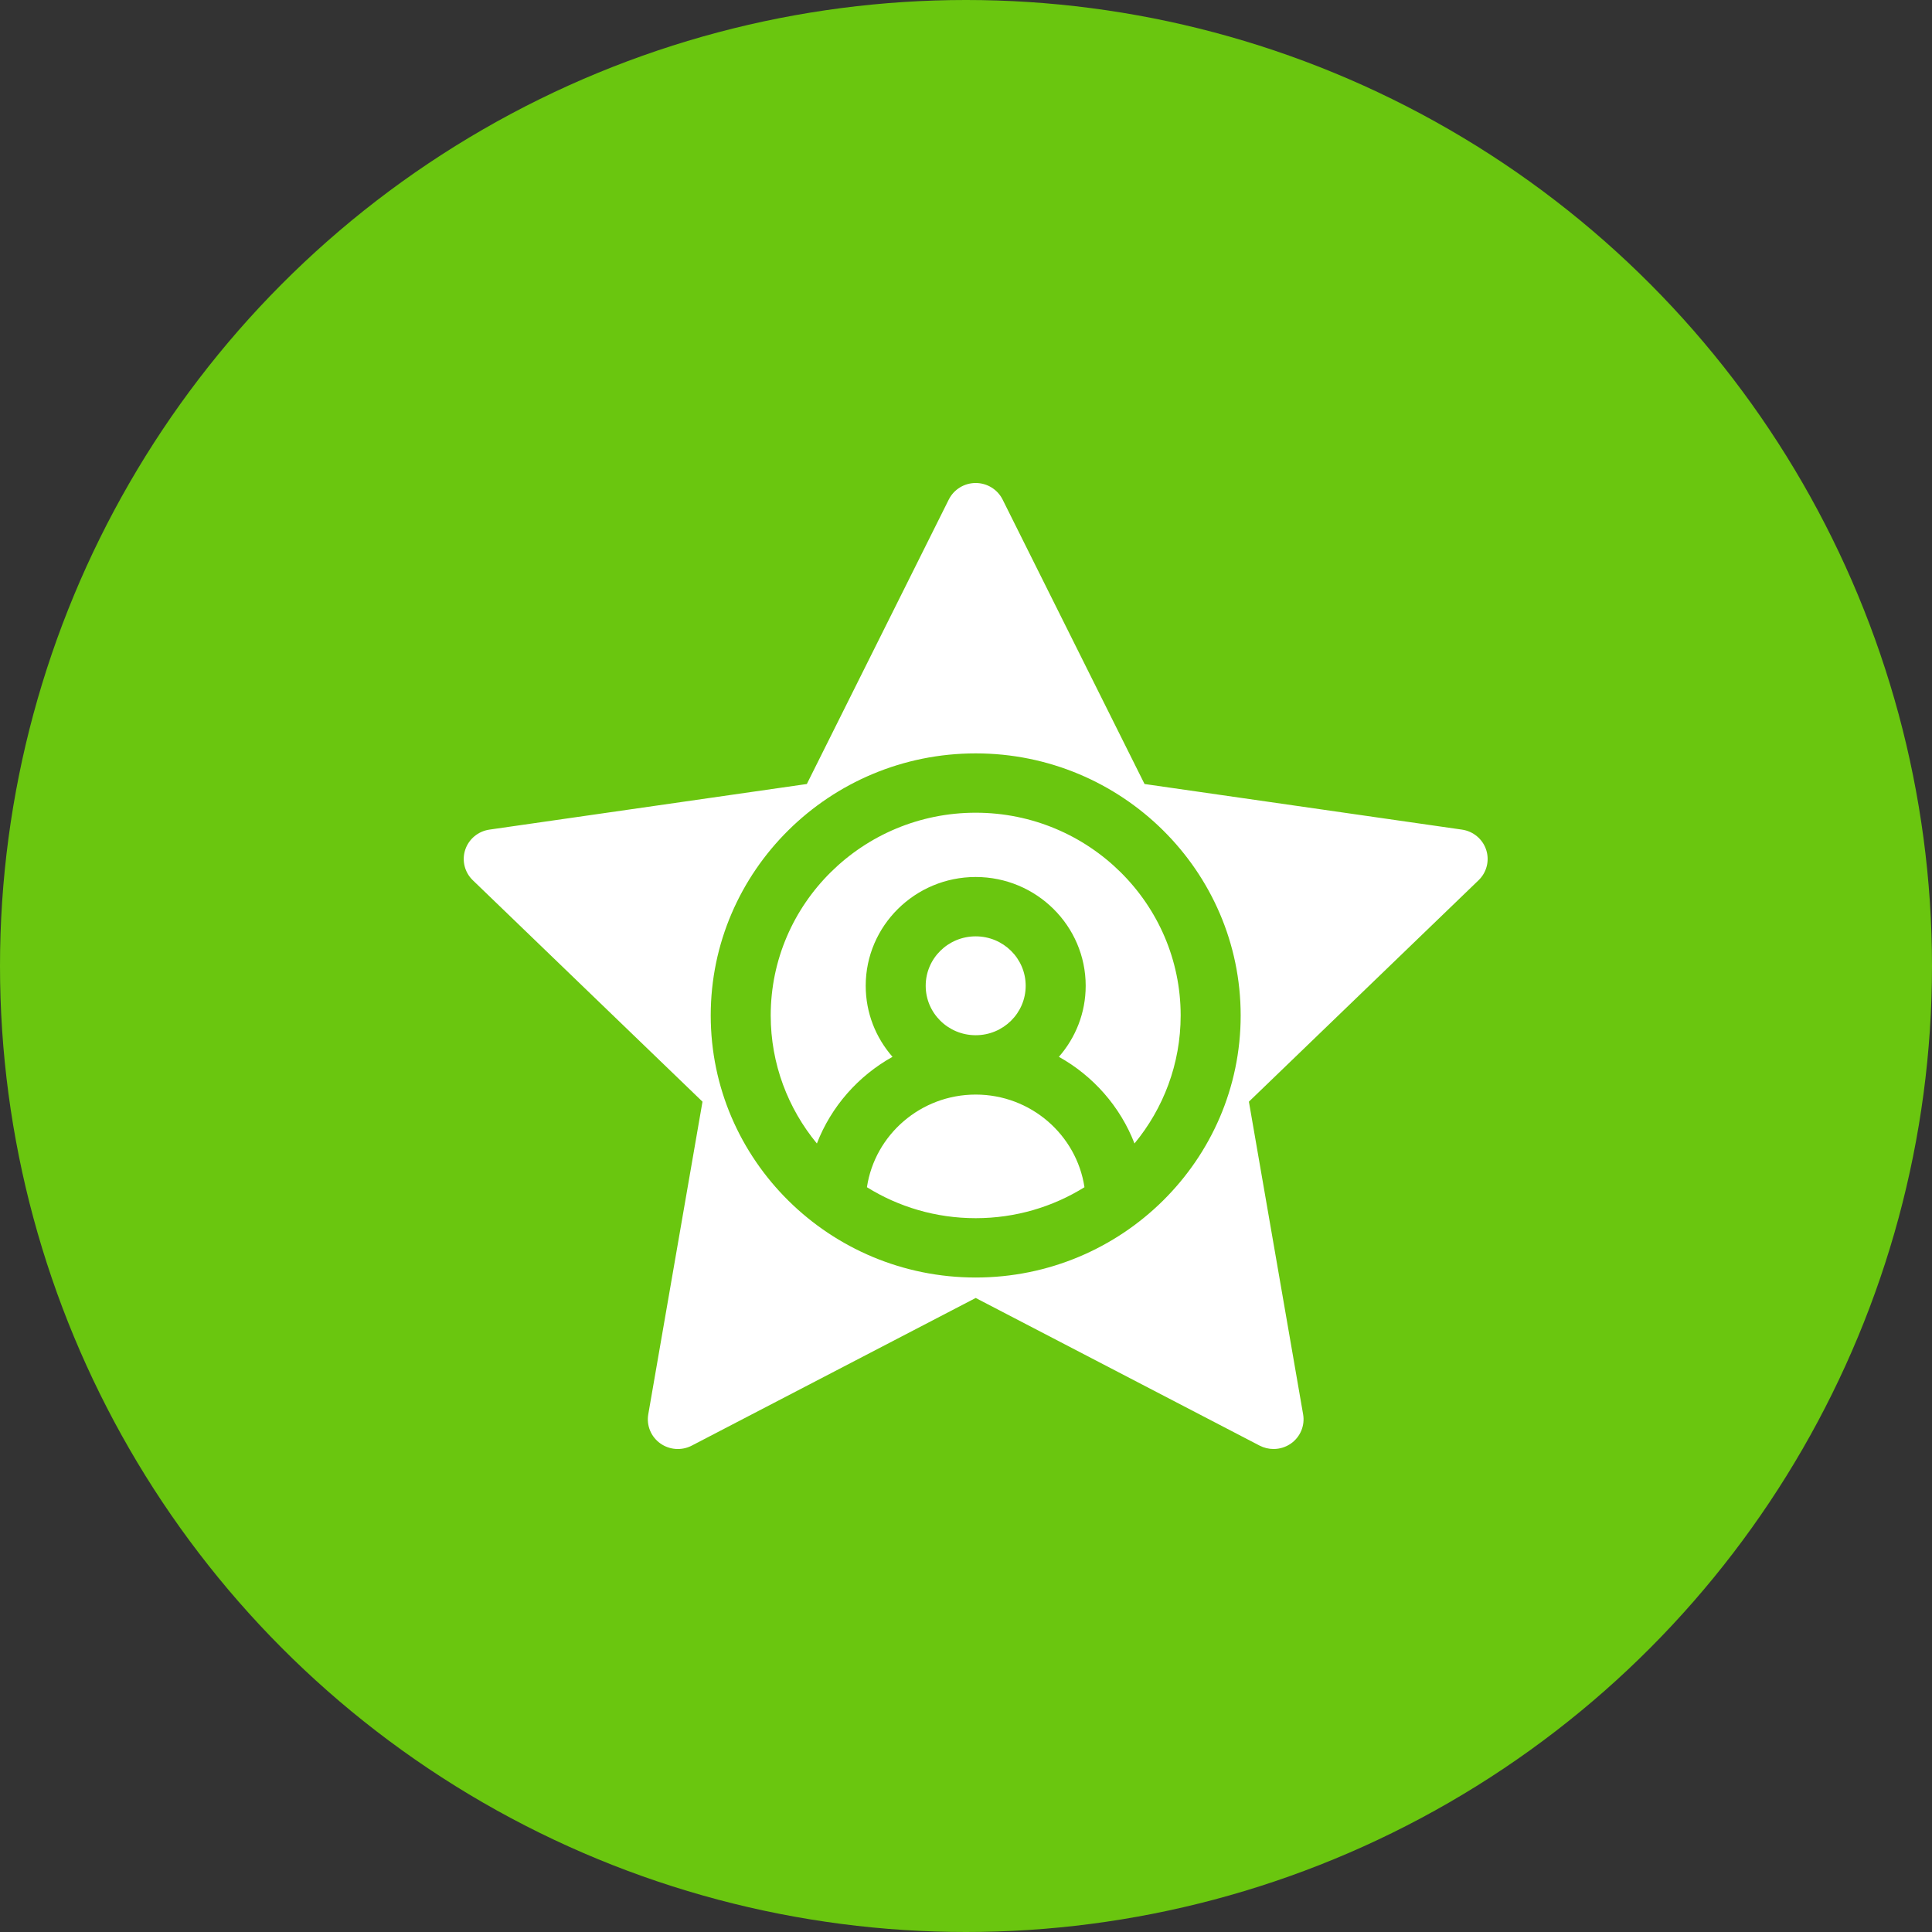 <svg xmlns="http://www.w3.org/2000/svg" xmlns:xlink="http://www.w3.org/1999/xlink" preserveAspectRatio="xMidYMid" width="100" height="100" viewBox="0 0 100 100">
  <rect x="0" y="0" width="100" height="100" fill="#333333" stroke="none"/>
  <defs>
    <style>
      .cls-1 {
        fill: #6ac60f;
      }

      .cls-2 {
        fill: #fff;
        fill-rule: evenodd;
      }
    </style>
  </defs>
  <circle cx="50" cy="50" r="50" class="cls-1"/>
  <path d="M76.531,45.561 L64.643,57.022 L67.449,73.205 C67.549,73.781 67.310,74.364 66.832,74.707 C66.561,74.902 66.241,75.000 65.919,75.000 C65.672,75.000 65.424,74.942 65.197,74.824 L50.502,67.183 L35.807,74.824 C35.284,75.096 34.650,75.051 34.172,74.707 C33.694,74.364 33.454,73.781 33.554,73.205 L36.361,57.022 L24.472,45.561 C24.049,45.153 23.896,44.542 24.079,43.986 C24.262,43.430 24.748,43.025 25.332,42.941 L41.762,40.580 L49.109,25.856 C49.371,25.332 49.911,25.000 50.502,25.000 C51.093,25.000 51.632,25.332 51.894,25.856 L59.241,40.580 L75.671,42.941 C76.256,43.025 76.742,43.430 76.924,43.986 C77.107,44.542 76.954,45.153 76.531,45.561 ZM50.502,38.995 C42.939,38.995 36.787,45.080 36.787,52.560 C36.787,60.039 42.939,66.124 50.502,66.124 C58.064,66.124 64.217,60.039 64.217,52.560 C64.217,45.080 58.064,38.995 50.502,38.995 ZM54.808,54.701 C55.671,53.714 56.195,52.429 56.195,51.024 C56.195,47.919 53.641,45.393 50.502,45.393 C47.362,45.393 44.809,47.919 44.809,51.024 C44.809,52.429 45.332,53.714 46.196,54.701 C44.416,55.693 43.019,57.279 42.282,59.187 C40.789,57.378 39.892,55.071 39.892,52.560 C39.892,46.773 44.651,42.066 50.502,42.066 C56.352,42.066 61.111,46.773 61.111,52.560 C61.111,55.071 60.214,57.378 58.721,59.186 C57.984,57.279 56.587,55.693 54.808,54.701 ZM47.914,51.024 C47.914,49.610 49.072,48.465 50.502,48.465 C51.931,48.465 53.089,49.610 53.089,51.024 C53.089,52.437 51.931,53.583 50.502,53.583 C49.072,53.583 47.914,52.437 47.914,51.024 ZM50.502,56.655 C53.354,56.655 55.722,58.740 56.132,61.450 C54.499,62.465 52.569,63.053 50.502,63.053 C48.435,63.053 46.504,62.465 44.872,61.450 C45.281,58.740 47.650,56.655 50.502,56.655 Z" class="cls-2"/>
</svg>
